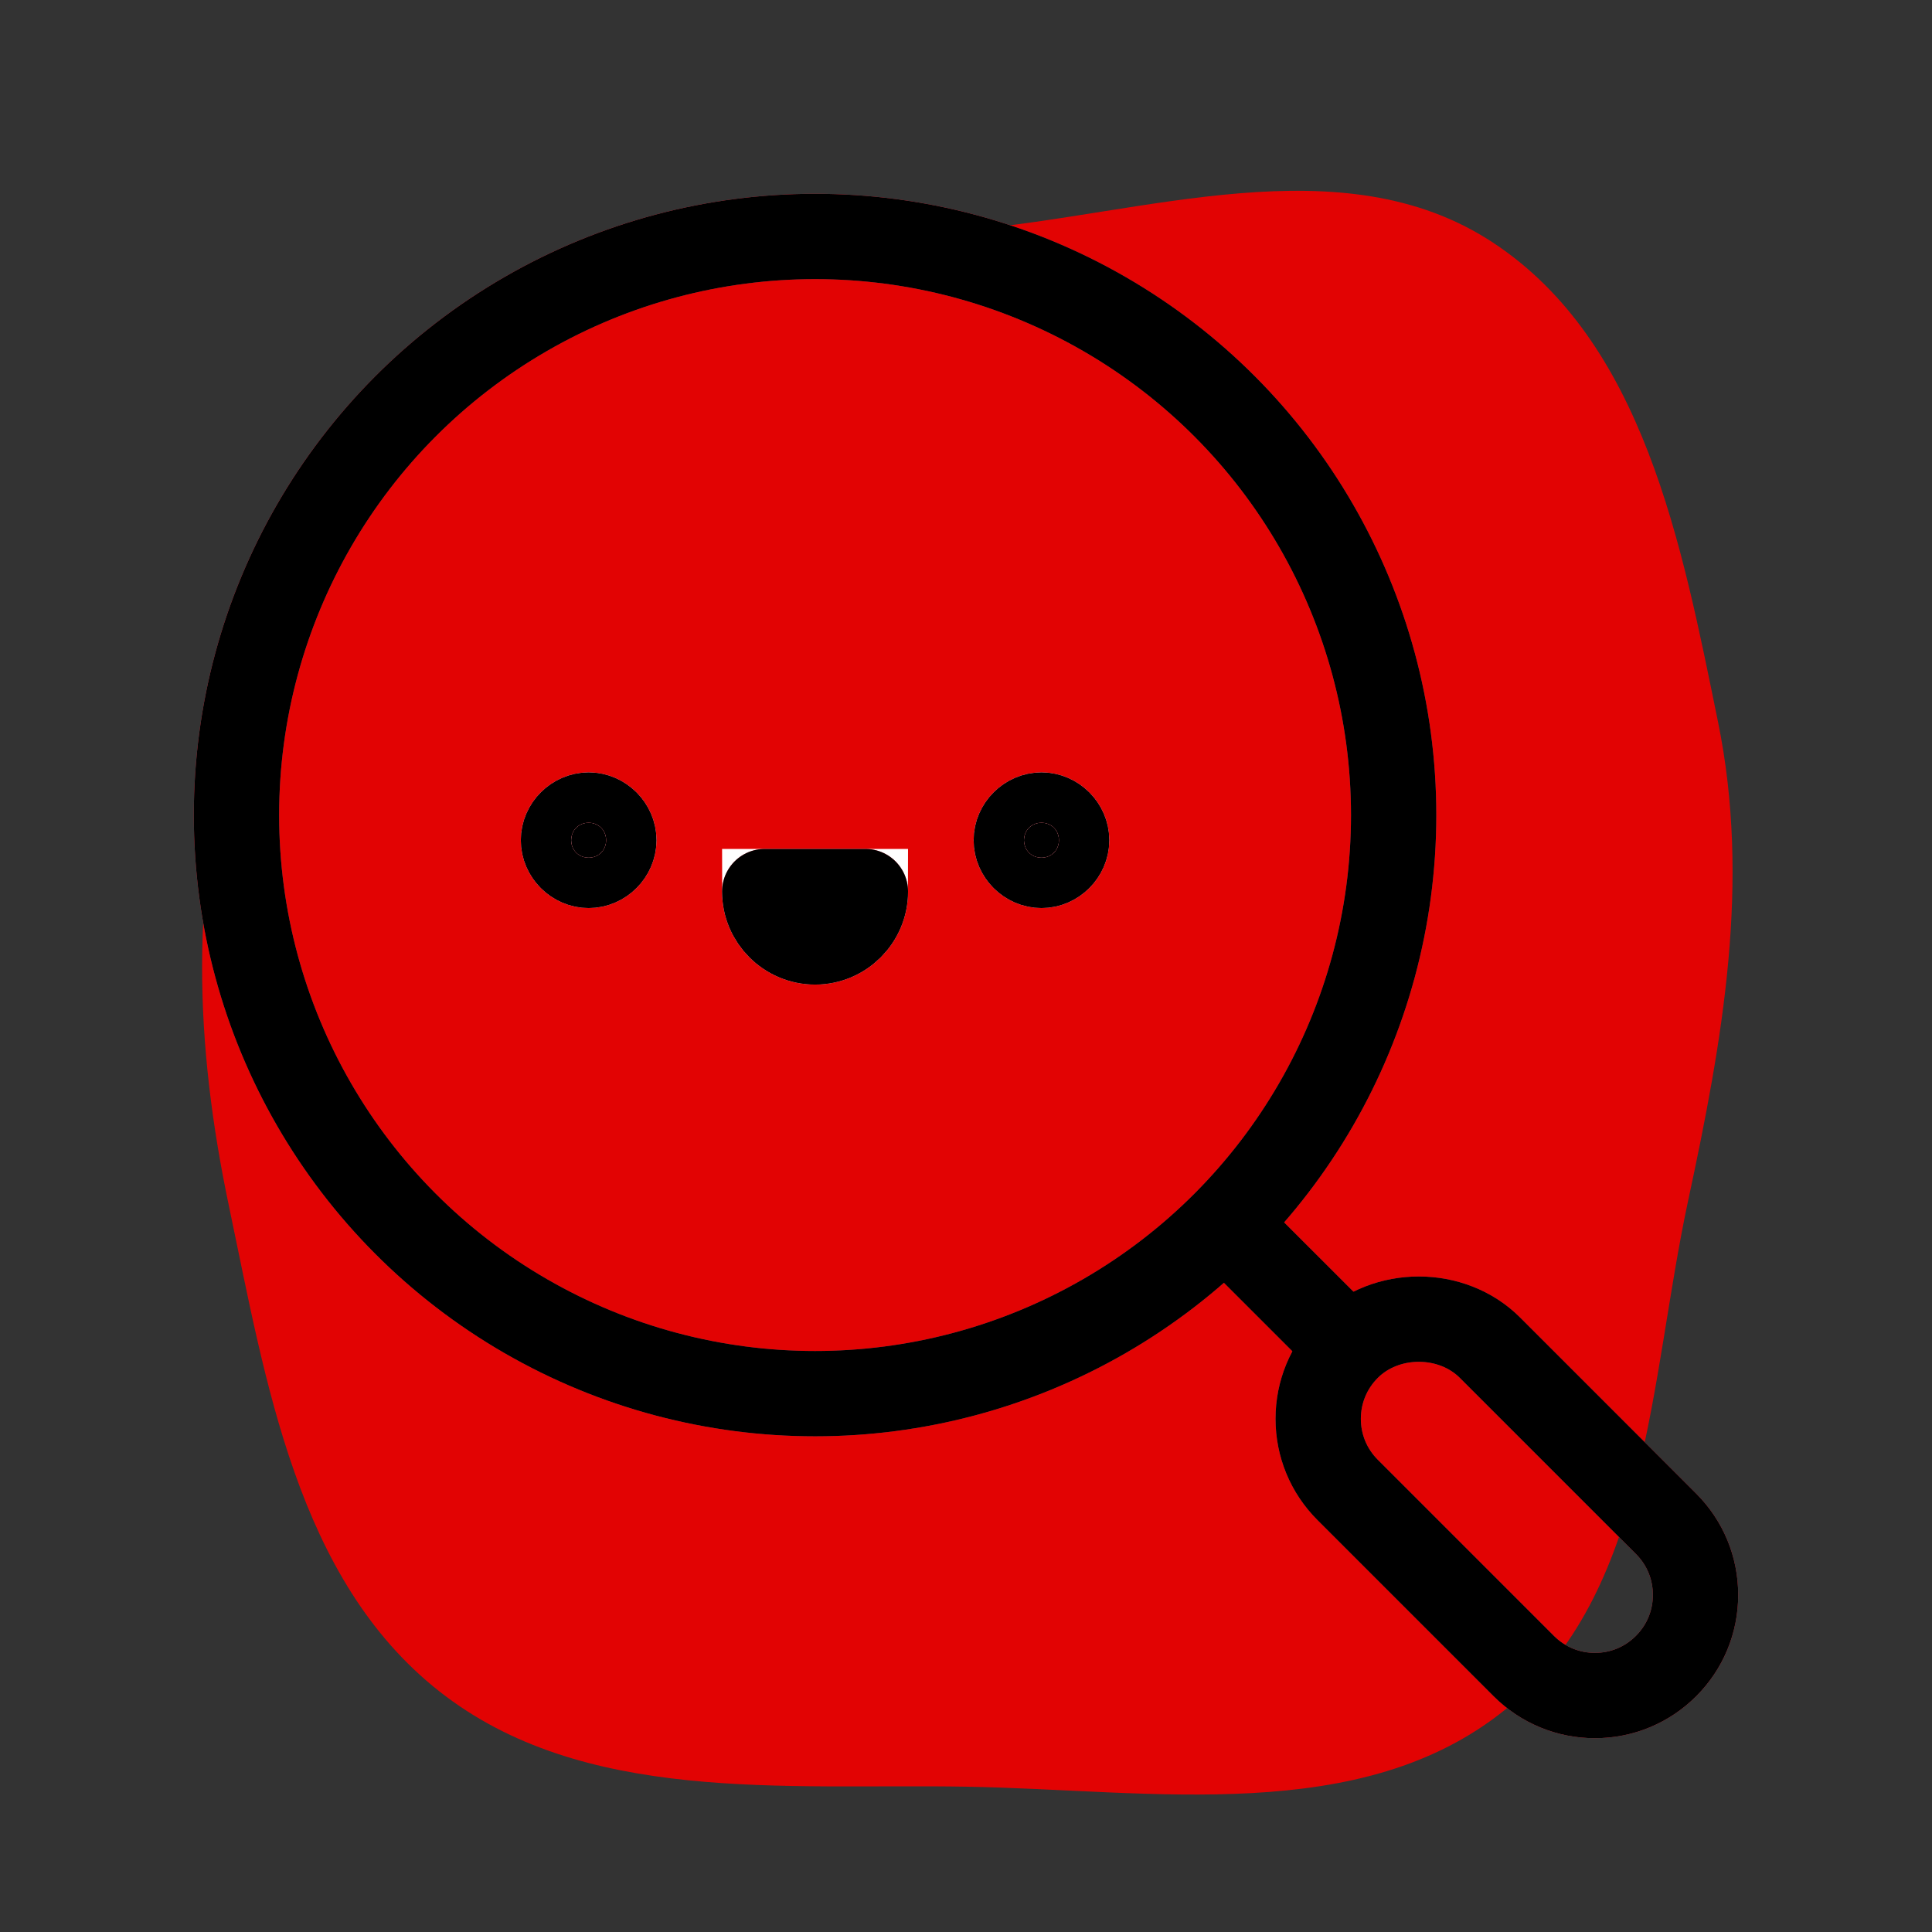 <!DOCTYPE svg PUBLIC "-//W3C//DTD SVG 1.1//EN" "http://www.w3.org/Graphics/SVG/1.1/DTD/svg11.dtd">
<!-- Uploaded to: SVG Repo, www.svgrepo.com, Transformed by: SVG Repo Mixer Tools -->
<svg width="800px" height="800px" viewBox="-3.2 -3.2 38.40 38.40" enable-background="new 0 0 32 32" id="_x3C_Layer_x3E_" version="1.1" xml:space="preserve" xmlns="http://www.w3.org/2000/svg" xmlns:xlink="http://www.w3.org/1999/xlink" fill="#ffffff" stroke="#ffffff" stroke-width="1.696">
<rect x="-3.2" y="-3.2" width="38.40" height="38.40" fill="#333333" stroke="none"/>
<g id="SVGRepo_bgCarrier" stroke-width="0">
<path transform="translate(-3.2, -3.2), scale(1.2)" d="M16,29.593C19.086,29.645,22.545,30.253,24.942,28.308C27.315,26.381,27.319,22.875,27.961,19.886C28.531,17.231,29,14.614,28.455,11.953C27.854,9.013,27.224,5.65,24.713,4.008C22.22,2.379,18.966,3.552,16,3.811C13.33,4.045,10.54,3.927,8.328,5.441C6.083,6.978,4.736,9.479,3.924,12.076C3.12,14.65,3.235,17.328,3.79,19.967C4.406,22.899,4.921,26.157,7.273,28.011C9.653,29.887,12.97,29.542,16,29.593" fill="#e20303" strokewidth="0"/>
</g>
<g id="SVGRepo_tracerCarrier" stroke-linecap="round" stroke-linejoin="round"/>
<g id="SVGRepo_iconCarrier"> <g id="search_x2C__magnifier_x2C__magnifying_x2C__emoji_x2C__happy"> <g id="XMLID_1949_"> <g id="XMLID_2132_"> <path d="M12,14.521h2c0,0.55-0.45,1-1,1S12,15.07,12,14.521z" fill="#ff" id="XMLID_2137_"/> <path d="M17.5,13c0.27,0,0.5,0.23,0.5,0.5S17.77,14,17.5,14S17,13.77,17,13.5S17.23,13,17.5,13z " fill="#ff" id="XMLID_2134_"/> <path d="M8.5,13C8.77,13,9,13.23,9,13.5S8.77,14,8.5,14S8,13.77,8,13.5S8.23,13,8.5,13z" fill="#ff" id="XMLID_2133_"/> </g> </g> <g id="XMLID_1838_"> <g id="XMLID_4088_"> <line fill="none" id="XMLID_4094_" stroke="#ff455A64" stroke-linecap="round" stroke-linejoin="round" stroke-miterlimit="10" x1="23.43" x2="21.214" y1="23.401" y2="21.186"/> <path d=" M29.914,27.086l-3.5-3.5c-0.756-0.756-2.072-0.756-2.828,0C23.208,23.964,23,24.466,23,25s0.208,1.036,0.586,1.414l3.5,3.5 c0.378,0.378,0.88,0.586,1.414,0.586s1.036-0.208,1.414-0.586S30.5,29.034,30.5,28.5S30.292,27.464,29.914,27.086z" fill="none" id="XMLID_4093_" stroke="#ff455A64" stroke-linecap="round" stroke-linejoin="round" stroke-miterlimit="10"/> <circle cx="13" cy="13" fill="none" id="XMLID_4092_" r="11.5" stroke="#ff455A64" stroke-linecap="round" stroke-linejoin="round" stroke-miterlimit="10"/> <path d=" M12,14.521h2c0,0.55-0.45,1-1,1S12,15.07,12,14.521z" fill="none" id="XMLID_4091_" stroke="#ff455A64" stroke-linecap="round" stroke-linejoin="round" stroke-miterlimit="10"/> <path d=" M17.5,13c0.27,0,0.5,0.23,0.5,0.5S17.77,14,17.5,14S17,13.77,17,13.5S17.23,13,17.5,13z" fill="none" id="XMLID_4090_" stroke="#ff455A64" stroke-linecap="round" stroke-linejoin="round" stroke-miterlimit="10"/> <path d=" M8.5,13C8.77,13,9,13.23,9,13.5S8.77,14,8.5,14S8,13.77,8,13.5S8.23,13,8.5,13z" fill="none" id="XMLID_4089_" stroke="#ff455A64" stroke-linecap="round" stroke-linejoin="round" stroke-miterlimit="10"/> </g> <g id="XMLID_3004_"> <line fill="none" id="XMLID_4087_" stroke="#ff" stroke-linecap="round" stroke-linejoin="round" stroke-miterlimit="10" x1="23.43" x2="21.214" y1="23.401" y2="21.186"/> <path d=" M29.914,27.086l-3.5-3.5c-0.756-0.756-2.072-0.756-2.828,0C23.208,23.964,23,24.466,23,25s0.208,1.036,0.586,1.414l3.5,3.5 c0.378,0.378,0.88,0.586,1.414,0.586s1.036-0.208,1.414-0.586S30.5,29.034,30.5,28.5S30.292,27.464,29.914,27.086z" fill="none" id="XMLID_3009_" stroke="#ff" stroke-linecap="round" stroke-linejoin="round" stroke-miterlimit="10"/> <circle cx="13" cy="13" fill="none" id="XMLID_3008_" r="11.5" stroke="#ff" stroke-linecap="round" stroke-linejoin="round" stroke-miterlimit="10"/> <path d=" M12,14.521h2c0,0.55-0.45,1-1,1S12,15.07,12,14.521z" fill="none" id="XMLID_3007_" stroke="#ff" stroke-linecap="round" stroke-linejoin="round" stroke-miterlimit="10"/> <path d=" M17.5,13c0.27,0,0.5,0.23,0.5,0.5S17.77,14,17.5,14S17,13.77,17,13.5S17.23,13,17.5,13z" fill="none" id="XMLID_3006_" stroke="#ff" stroke-linecap="round" stroke-linejoin="round" stroke-miterlimit="10"/> <path d=" M8.5,13C8.77,13,9,13.23,9,13.5S8.77,14,8.5,14S8,13.77,8,13.5S8.23,13,8.5,13z" fill="none" id="XMLID_3005_" stroke="#ff" stroke-linecap="round" stroke-linejoin="round" stroke-miterlimit="10"/> </g> </g> </g> </g>
</svg>